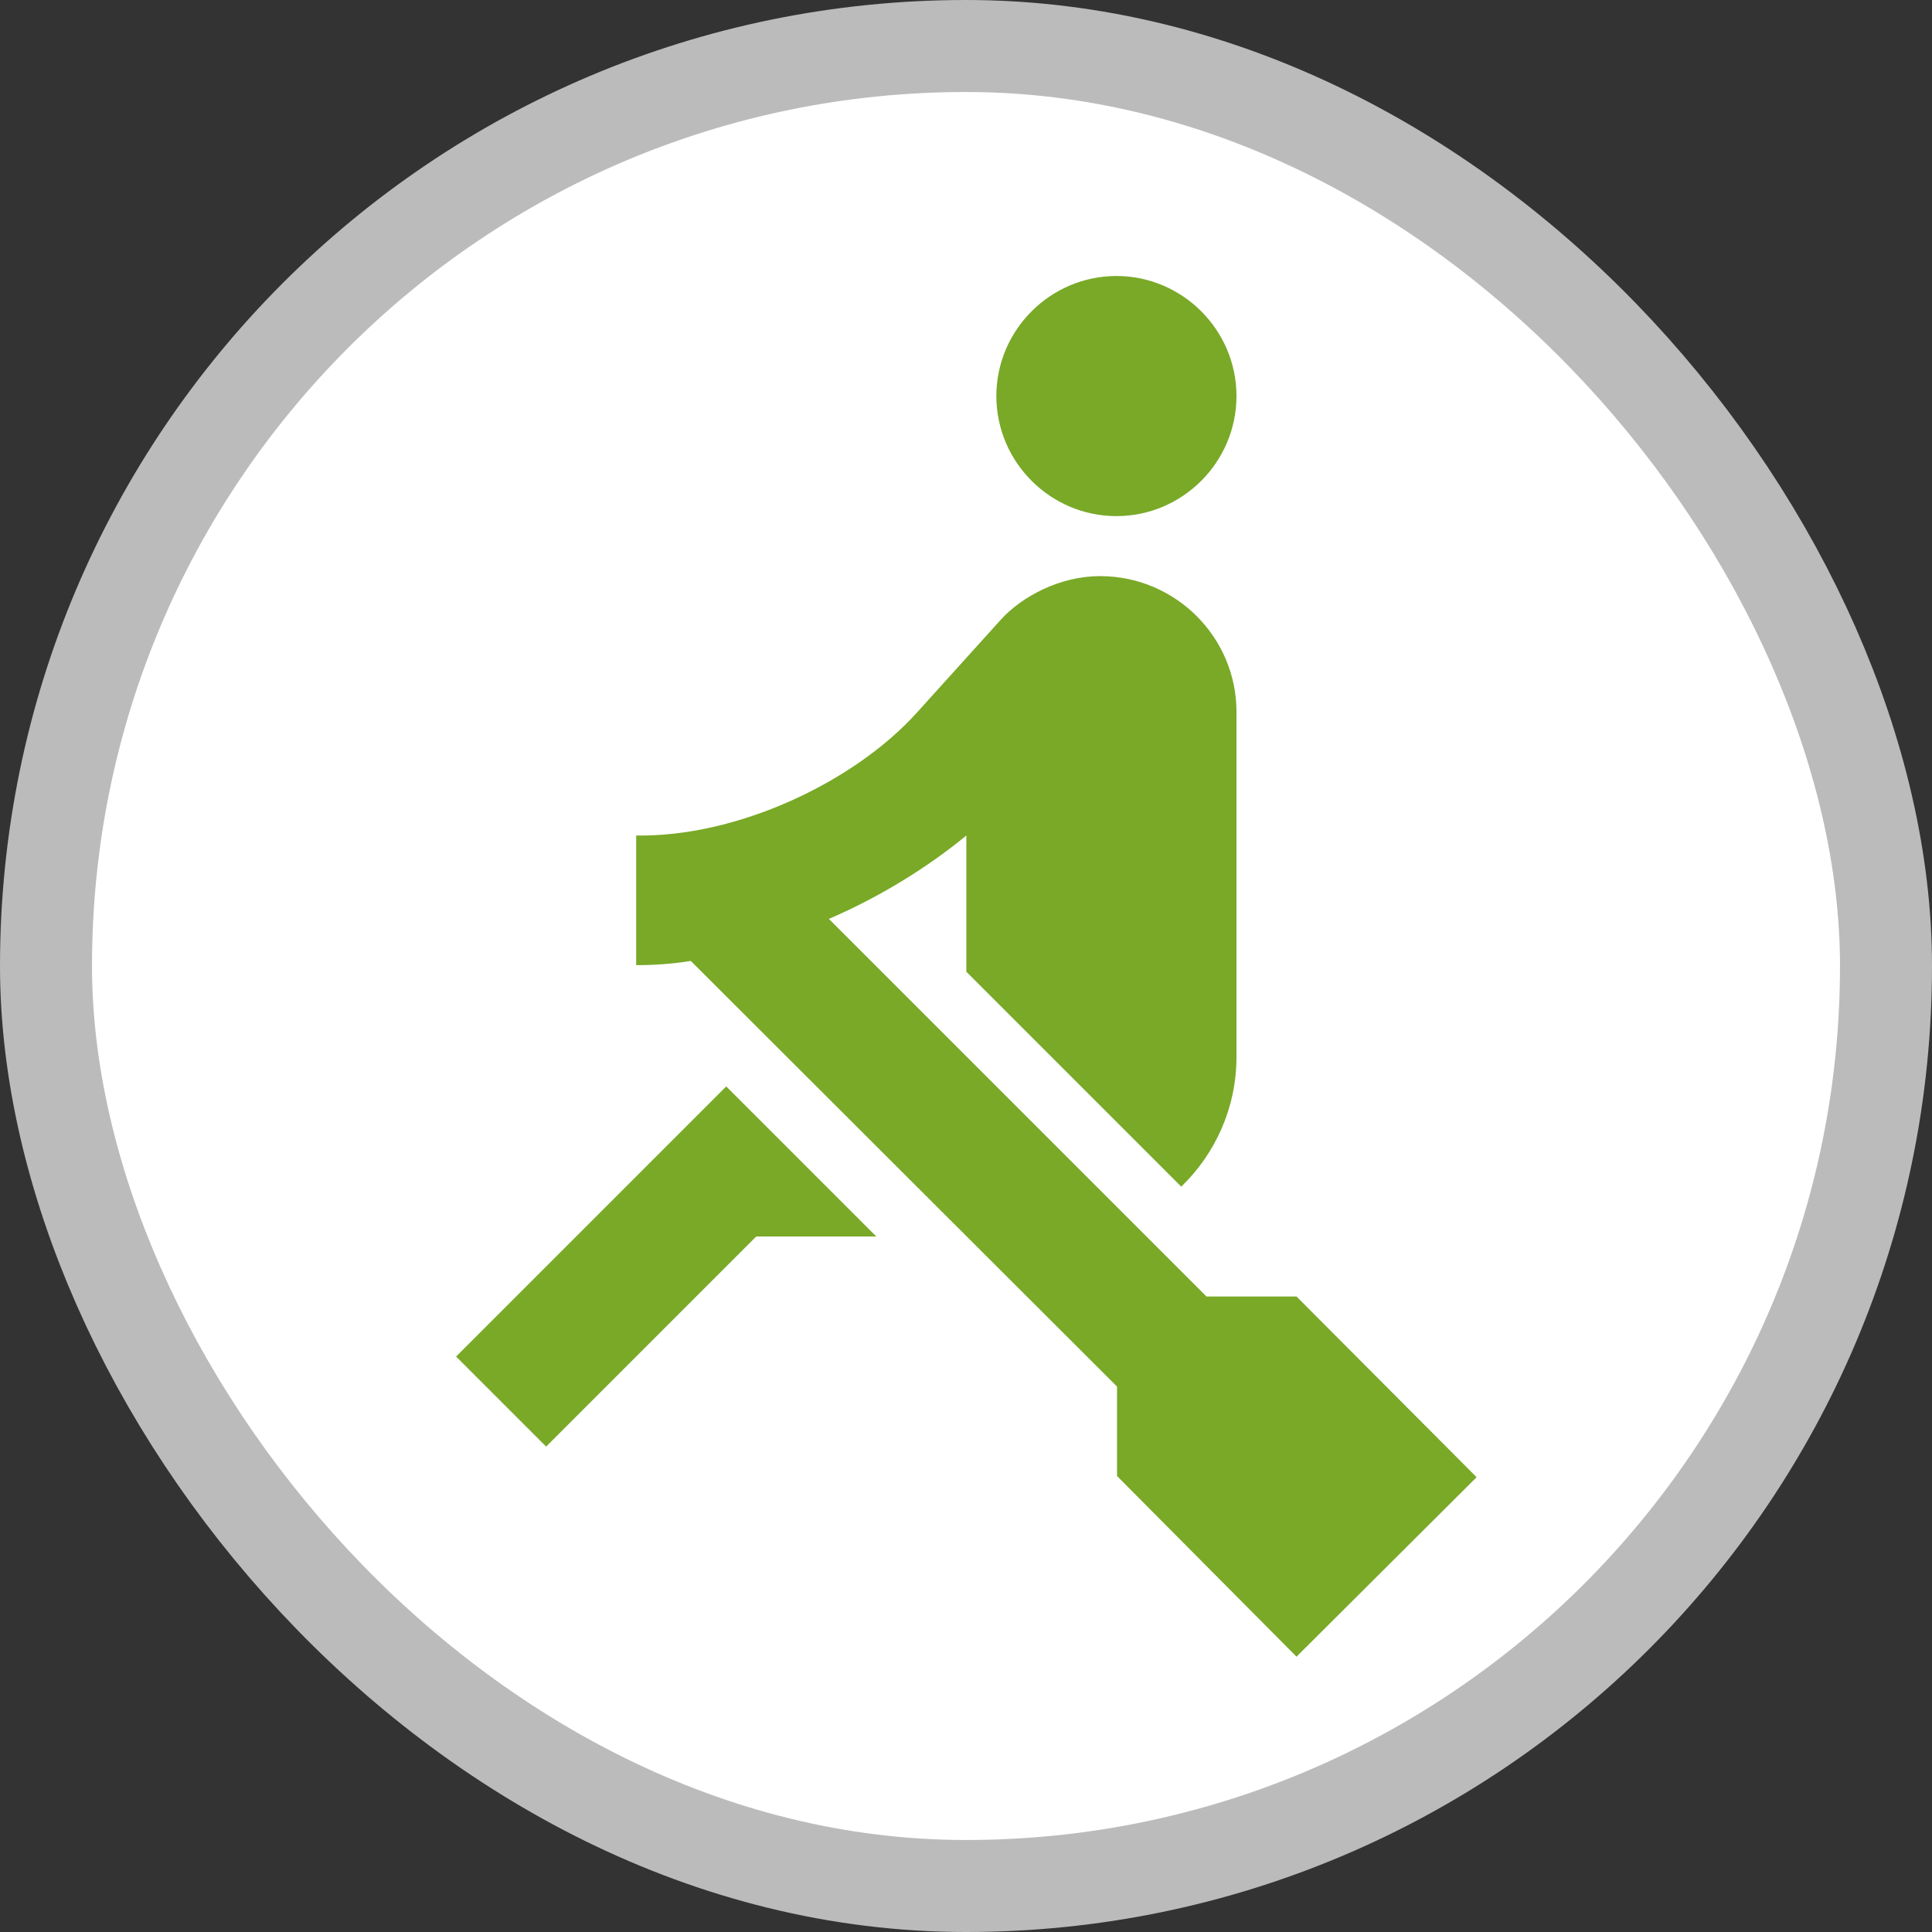 <?xml version="1.0" encoding="UTF-8"?>
<svg width="21" height="21" version="1.1" viewBox="0 0 21 21" xmlns="http://www.w3.org/2000/svg">
 <rect x="0" y="0" width="21" height="21" fill="#333333" stroke="none"/>
 <title>rowing_15.svg</title>
 <rect width="21" height="21" fill="none"/>
 <rect x="1" y="1" width="19" height="19" rx="9.5" ry="9.5" fill="#bbb" stroke="#bbb" stroke-linejoin="round" stroke-width="2"/>
 <rect x="1" y="1" width="19" height="19" rx="9.5" ry="9.5" fill="#fff"/>
 <g transform="matrix(.625 0 0 .625 3 3)">
  <rect width="24" height="24" fill="none"/>
  <g fill="#76a723" opacity=".98">
   <g transform="matrix(1.044 0 0 1.044 -1.044 -1.044)" fill="#76a723">
    <g fill="#76a723">
     <path d="m8.5 14.5-4.5 4.5 1.5 1.5 3.5-3.5h2zm6.5-13.5c-1.1 0-2 0.9-2 2s0.9 2 2 2 2-0.9 2-2-0.9-2-2-2zm6 20.01-3 2.99-2.99-3.01v-1.49l-7.1-7.09c-0.31 0.05-0.61 0.07-0.91 0.07v-2.16c1.66 0.03 3.61-0.87 4.67-2.04l1.4-1.55c0.35-0.39 0.99-0.73 1.65-0.73h0.03c1.24 0.01 2.25 1.02 2.25 2.26v5.75c0 0.84-0.35 1.61-0.92 2.16l-3.58-3.58v-2.27c-0.63 0.52-1.43 1.02-2.29 1.39l6.29 6.29h1.5z" fill="#76a723"/>
    </g>
   </g>
  </g>
 </g>
</svg>
